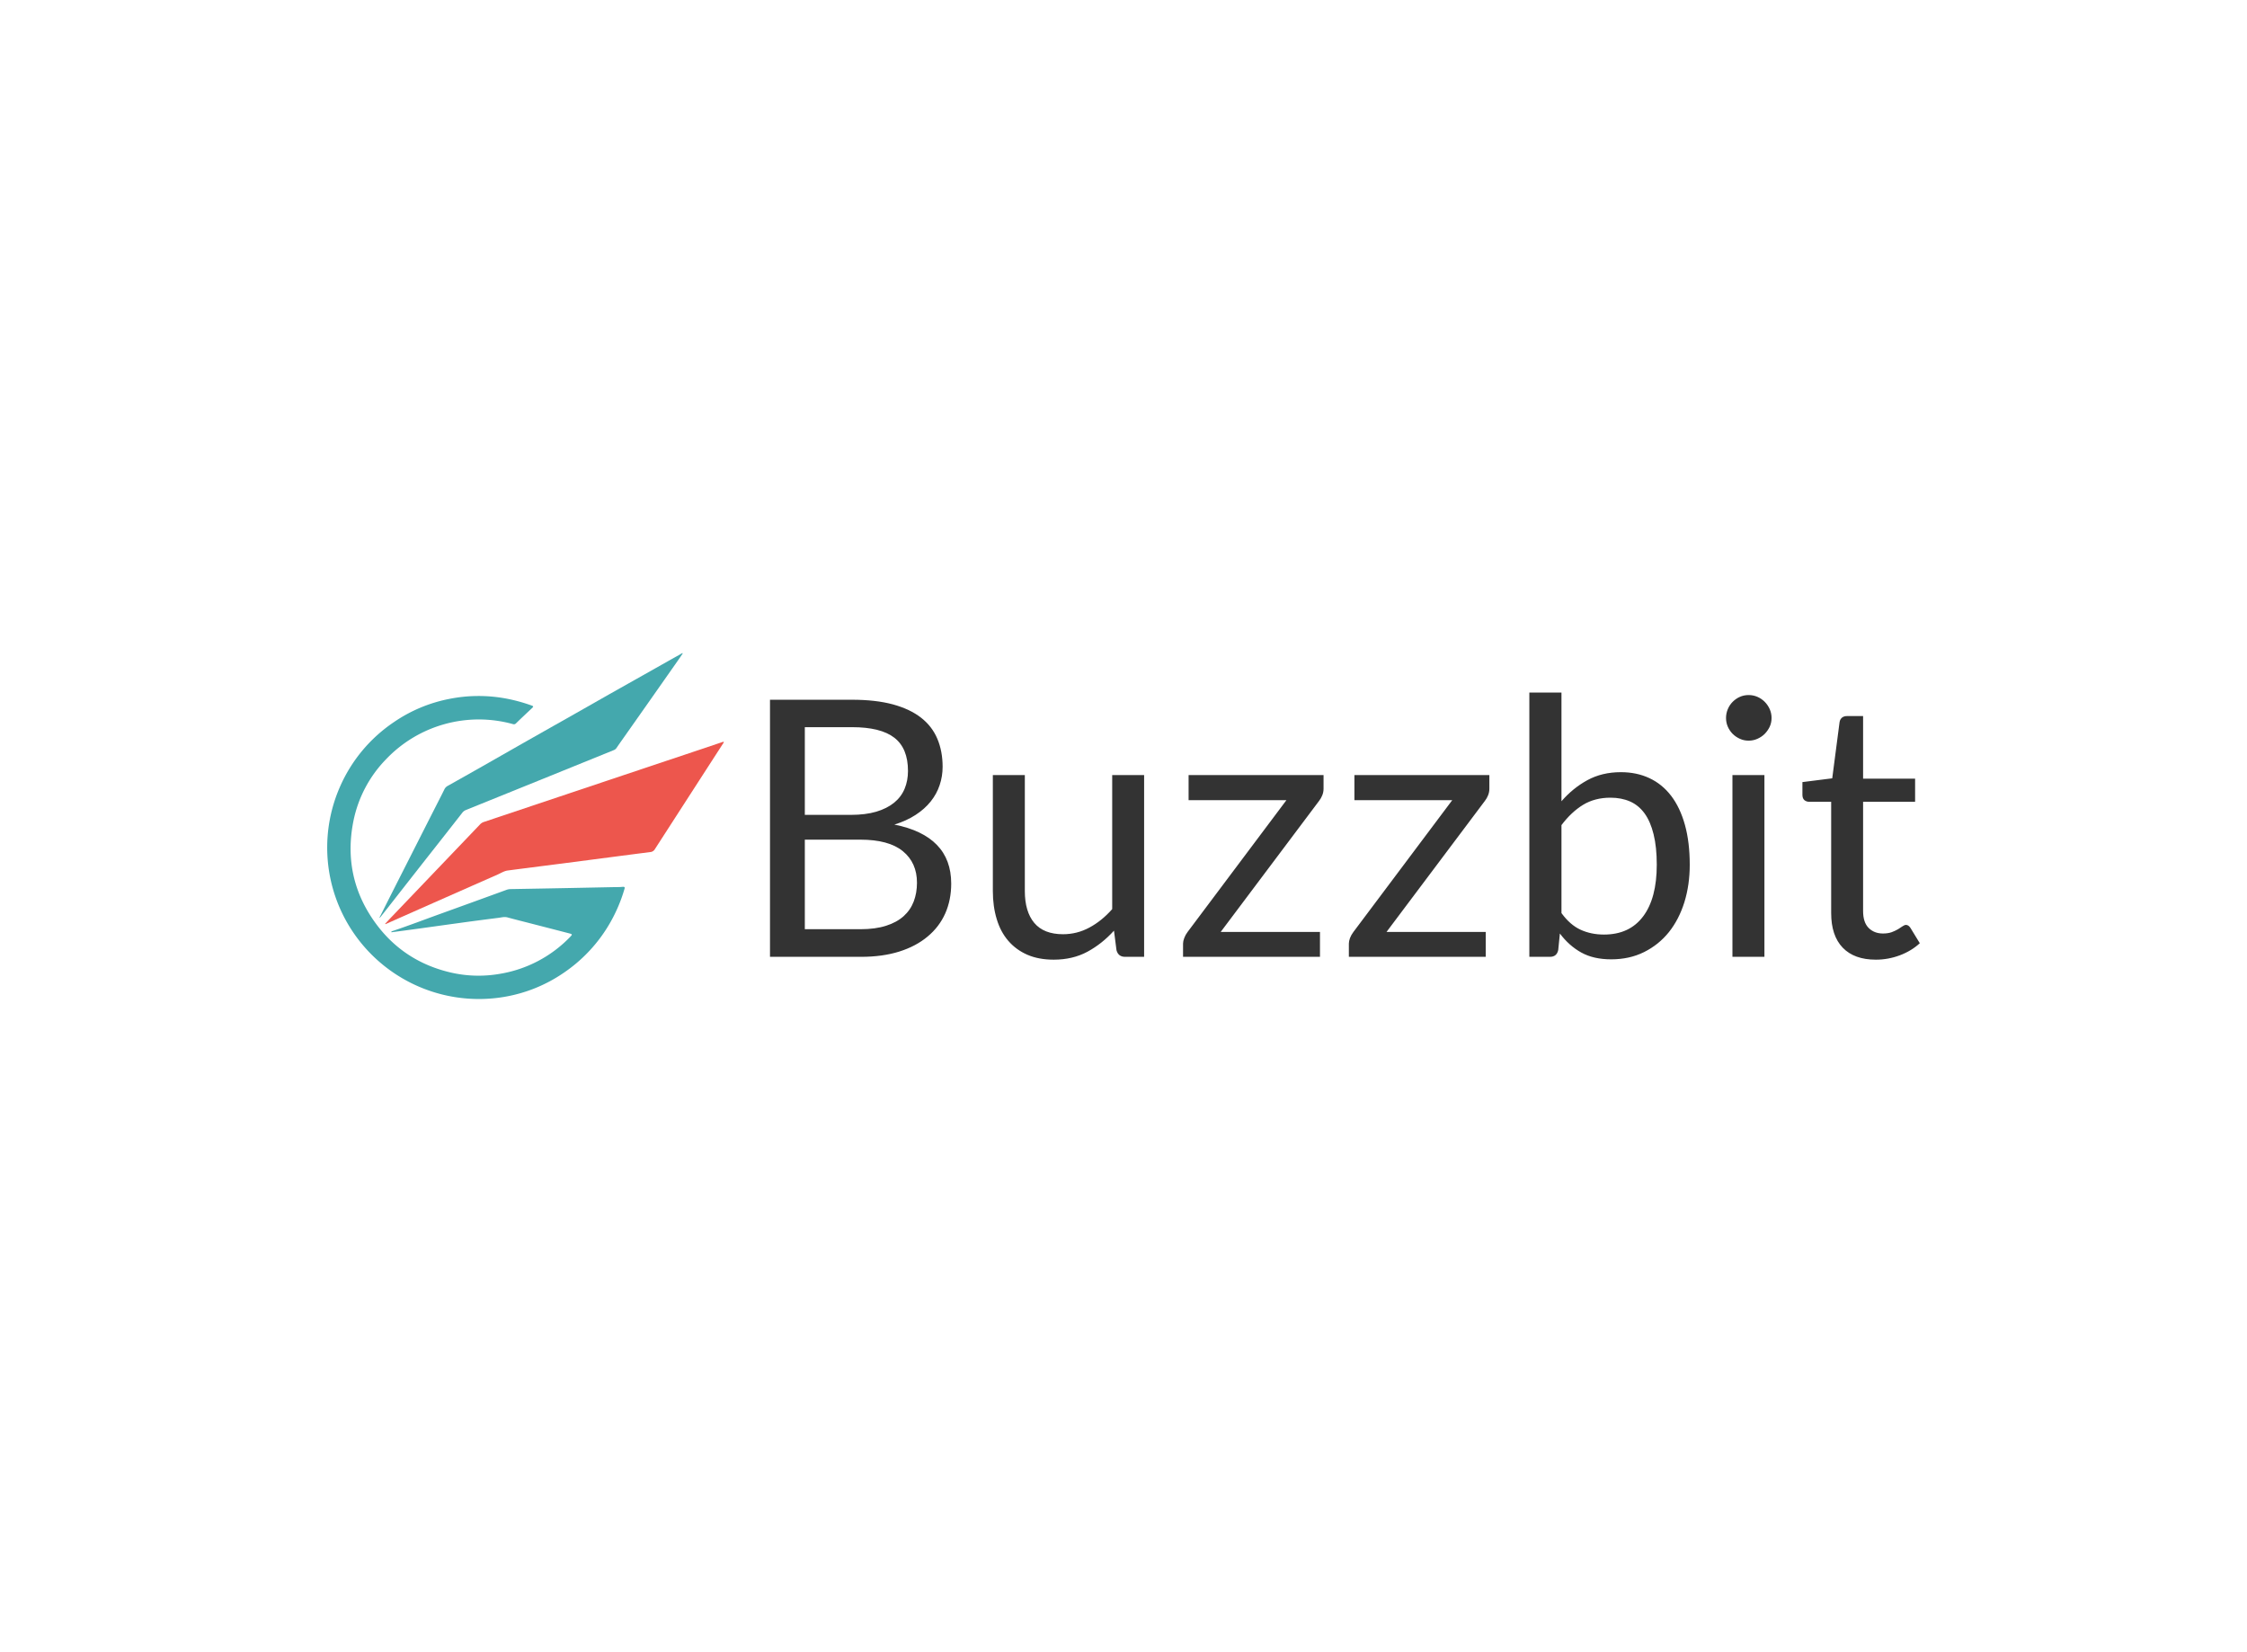 <svg data-v-0dd9719b="" version="1.0" xmlns="http://www.w3.org/2000/svg" xmlns:xlink="http://www.w3.org/1999/xlink" width="100%" height="100%" viewBox="0 0 340 250" preserveAspectRatio="xMidYMid meet" color-interpolation-filters="sRGB" style="margin: auto;"> <rect data-v-0dd9719b="" x="0" y="0" width="100%" height="100%" fill="#fff" fill-opacity="1" class="background"></rect> <rect data-v-0dd9719b="" x="0" y="0" width="100%" height="100%" fill="url(#watermark)" fill-opacity="1" class="watermarklayer"></rect> <g data-v-0dd9719b="" fill="#333" class="icon-text-wrapper icon-svg-group iconsvg" transform="translate(49.51,98.837)"><g class="iconsvg-imagesvg" transform="translate(0,0)"><g><rect fill="#333" fill-opacity="0" stroke-width="2" x="0" y="0" width="60" height="52.325" class="image-rect"></rect> <svg x="0" y="0" width="60" height="52.325" filtersec="colorsb2736504567" class="image-svg-svg primary" style="overflow: visible;"><svg xmlns="http://www.w3.org/2000/svg" viewBox="-0.008 0 245.828 214.384"><path d="M39.65 172.91c.26-.59.82-.65 1.29-.81 9.88-3.32 19.61-7.06 29.42-10.59q20.39-7.35 40.74-14.78a8 8 0 0 1 2.66-.49q17.65-.3 35.32-.64l29.29-.59c1.63 0 3.26 0 4.88-.17 1.24-.09 1.35.39 1 1.43a95.91 95.91 0 0 1-8.56 20.31 93.61 93.61 0 0 1-29.24 31.68 92.1 92.1 0 0 1-36.85 14.83 94.15 94.15 0 0 1-98.15-47.66 93.75 93.75 0 0 1-3.31-83.14 93.39 93.39 0 0 1 33.38-39.68 91.56 91.56 0 0 1 34.2-14.28 92.74 92.74 0 0 1 35-.25 102.19 102.19 0 0 1 15.5 4.18c1.86.65 1.87.74.4 2.12-3.19 3-6.4 6-9.58 9.1a1.74 1.74 0 0 1-1.9.48A79.31 79.31 0 0 0 36.5 65.73a76.48 76.48 0 0 0-20.28 38.46c-4.62 23.18 0 44.52 14.05 63.58 11.47 15.52 26.77 25.48 45.52 30a76.34 76.34 0 0 0 30.63 1.11 78.1 78.1 0 0 0 44.26-23.07c1.37-1.4 1.35-1.6-.59-2.1-8-2.08-15.91-4.11-23.87-6.16-4.81-1.24-9.63-2.43-14.42-3.74-1.91-.53-3.72 0-5.54.24-7.83 1-15.64 2-23.46 3.09-8.47 1.15-16.94 2.34-25.42 3.51q-8.66 1.19-17.32 2.33a1.09 1.09 0 0 1-.41-.07z" fill="#44a8ad"></path><path d="M35.93 167.73c1.39-1.48 2.78-3 4.19-4.45l36-37.65q9.33-9.75 18.65-19.52a5.58 5.58 0 0 1 2.38-1.5l73.89-24.75q25.77-8.64 51.55-17.25l21.76-7.31c.44-.15.89-.28 1.45-.46.11.63-.27 1-.51 1.33q-21.06 32.61-42.11 65.24a3.62 3.62 0 0 1-2.9 1.88c-15.75 2-31.49 4.09-47.24 6.13-13.71 1.78-27.42 3.5-41.13 5.3-2.25.3-4.19 1.59-6.23 2.49q-32.08 14.14-64.16 28.37L36.11 168z" fill="#ed564d"></path><path d="M32.41 163.89q2.61-5.17 5.21-10.37 6.27-12.4 12.57-24.81 8.94-17.66 17.91-35.3c1.52-3 3.08-6 4.54-9a4.73 4.73 0 0 1 2-2.12q10.89-6.11 21.74-12.26l24.56-14q13.53-7.68 27.08-15.32 13.29-7.53 26.57-15.1l28.48-16.04q8-4.53 16-9A2.42 2.42 0 0 1 220.5 0c-1 1.53-2 3-3 4.41q-16.81 24-33.65 47.89c-1.48 2.11-3 4.23-4.43 6.35a3.72 3.72 0 0 1-1.75 1.43L134.23 77.7 93.94 94c-2.66 1.08-5.31 2.17-8 3.24a5.2 5.2 0 0 0-2.23 1.72q-12.19 15.6-24.45 31.14-10.84 13.83-21.67 27.68L32.67 164z" fill="#44a8ad"></path></svg></svg> <!----></g></g> <g transform="translate(67,5.953)"><g data-gra="path-name" fill-rule="" class="tp-name iconsvg-namesvg"><g transform="scale(1)"><g><path d="M18.49 0L4.72 0 4.72-38.9 17.13-38.9Q20.71-38.9 23.31-38.2 25.9-37.49 27.57-36.19 29.24-34.89 30.04-33 30.84-31.11 30.84-28.75L30.84-28.75Q30.84-27.31 30.39-25.98 29.95-24.65 29.04-23.51 28.13-22.37 26.76-21.48 25.38-20.58 23.54-20.01L23.54-20.01Q27.8-19.17 29.97-16.94 32.14-14.71 32.14-11.08L32.14-11.08Q32.14-8.61 31.24-6.57 30.33-4.53 28.57-3.07 26.82-1.6 24.29-0.8 21.75 0 18.49 0L18.49 0ZM18.38-17.73L9.99-17.73 9.99-4.18 18.41-4.18Q20.66-4.18 22.28-4.7 23.89-5.21 24.94-6.15 25.98-7.09 26.47-8.38 26.96-9.67 26.96-11.21L26.96-11.21Q26.96-14.23 24.83-15.98 22.7-17.73 18.38-17.73L18.38-17.73ZM9.99-34.75L9.99-21.48 16.94-21.48Q19.17-21.48 20.8-21.96 22.43-22.45 23.5-23.32 24.57-24.19 25.09-25.43 25.6-26.66 25.6-28.13L25.6-28.13Q25.6-31.55 23.54-33.15 21.48-34.75 17.13-34.75L17.13-34.75 9.99-34.75ZM38.44-27.5L43.28-27.5 43.28-9.96Q43.28-6.84 44.71-5.13 46.15-3.42 49.06-3.42L49.06-3.42Q51.18-3.42 53.05-4.43 54.92-5.43 56.5-7.22L56.5-7.22 56.5-27.5 61.33-27.5 61.33 0 58.45 0Q57.42 0 57.15-1L57.15-1 56.77-3.96Q54.98-1.98 52.75-0.77 50.52 0.43 47.65 0.43L47.65 0.43Q45.39 0.43 43.67-0.31 41.95-1.06 40.78-2.42 39.61-3.77 39.03-5.7 38.44-7.63 38.44-9.96L38.44-9.96 38.44-27.5ZM88.48-27.5L88.48-25.44Q88.48-24.92 88.29-24.45 88.1-23.97 87.8-23.59L87.8-23.59 72.92-3.77 87.94-3.77 87.94 0 67.22 0 67.22-2.01Q67.22-2.36 67.4-2.84 67.57-3.31 67.9-3.75L67.9-3.75 82.86-23.7 68.06-23.7 68.06-27.5 88.48-27.5ZM113.57-27.5L113.57-25.44Q113.57-24.92 113.38-24.45 113.19-23.97 112.89-23.59L112.89-23.59 98.01-3.77 113.02-3.77 113.02 0 92.31 0 92.31-2.01Q92.31-2.36 92.48-2.84 92.66-3.31 92.99-3.75L92.99-3.75 107.95-23.7 93.15-23.7 93.15-27.5 113.57-27.5ZM122.74 0L119.62 0 119.62-39.99 124.48-39.99 124.48-23.54Q126.19-25.52 128.4-26.73 130.62-27.94 133.47-27.94L133.47-27.94Q135.86-27.94 137.78-27.04 139.71-26.14 141.07-24.37 142.43-22.59 143.16-19.97 143.89-17.35 143.89-13.93L143.89-13.93Q143.89-10.89 143.08-8.27 142.26-5.65 140.73-3.73 139.19-1.82 136.98-0.72 134.77 0.38 132 0.38L132 0.38Q129.34 0.38 127.48-0.65 125.62-1.68 124.24-3.53L124.24-3.53 123.99-1.03Q123.77 0 122.74 0L122.74 0ZM131.89-24.08L131.89-24.08Q129.53-24.08 127.75-23 125.97-21.91 124.48-19.93L124.48-19.93 124.48-6.62Q125.78-4.83 127.37-4.1 128.96-3.37 130.91-3.37L130.91-3.37Q134.77-3.37 136.83-6.11 138.9-8.85 138.9-13.93L138.9-13.93Q138.9-16.62 138.42-18.54 137.95-20.47 137.05-21.71 136.15-22.94 134.85-23.51 133.55-24.08 131.89-24.08ZM150.35-27.5L155.19-27.5 155.19 0 150.35 0 150.35-27.5ZM156.27-36.14L156.27-36.14Q156.27-35.43 155.99-34.82 155.7-34.21 155.23-33.73 154.75-33.26 154.13-32.99 153.5-32.71 152.8-32.71L152.8-32.71Q152.09-32.71 151.48-32.99 150.87-33.26 150.39-33.73 149.92-34.21 149.65-34.82 149.38-35.43 149.38-36.14L149.38-36.14Q149.38-36.84 149.65-37.48 149.92-38.12 150.39-38.59 150.87-39.07 151.48-39.34 152.09-39.61 152.8-39.61L152.8-39.61Q153.5-39.61 154.13-39.34 154.75-39.07 155.23-38.59 155.7-38.12 155.99-37.48 156.27-36.84 156.27-36.14ZM172.05 0.43L172.05 0.43Q168.79 0.43 167.04-1.38 165.29-3.2 165.29-6.62L165.29-6.62 165.29-23.46 161.97-23.46Q161.54-23.46 161.24-23.71 160.94-23.97 160.94-24.52L160.94-24.52 160.94-26.44 165.45-27.01 166.56-35.51Q166.62-35.92 166.91-36.18 167.21-36.43 167.67-36.43L167.67-36.43 170.12-36.43 170.12-26.96 177.99-26.96 177.99-23.46 170.12-23.46 170.12-6.95Q170.12-5.21 170.96-4.37 171.8-3.53 173.13-3.53L173.13-3.53Q173.89-3.53 174.45-3.73 175-3.94 175.41-4.18 175.82-4.43 176.1-4.63 176.39-4.83 176.61-4.83L176.61-4.83Q176.99-4.83 177.29-4.37L177.29-4.37 178.7-2.06Q177.45-0.9 175.68-0.23 173.92 0.43 172.05 0.43Z" transform="translate(-4.72, 39.99)"></path></g> <!----> <!----> <!----> <!----> <!----> <!----> <!----></g></g> <!----></g></g><defs v-gra="od"></defs></svg>